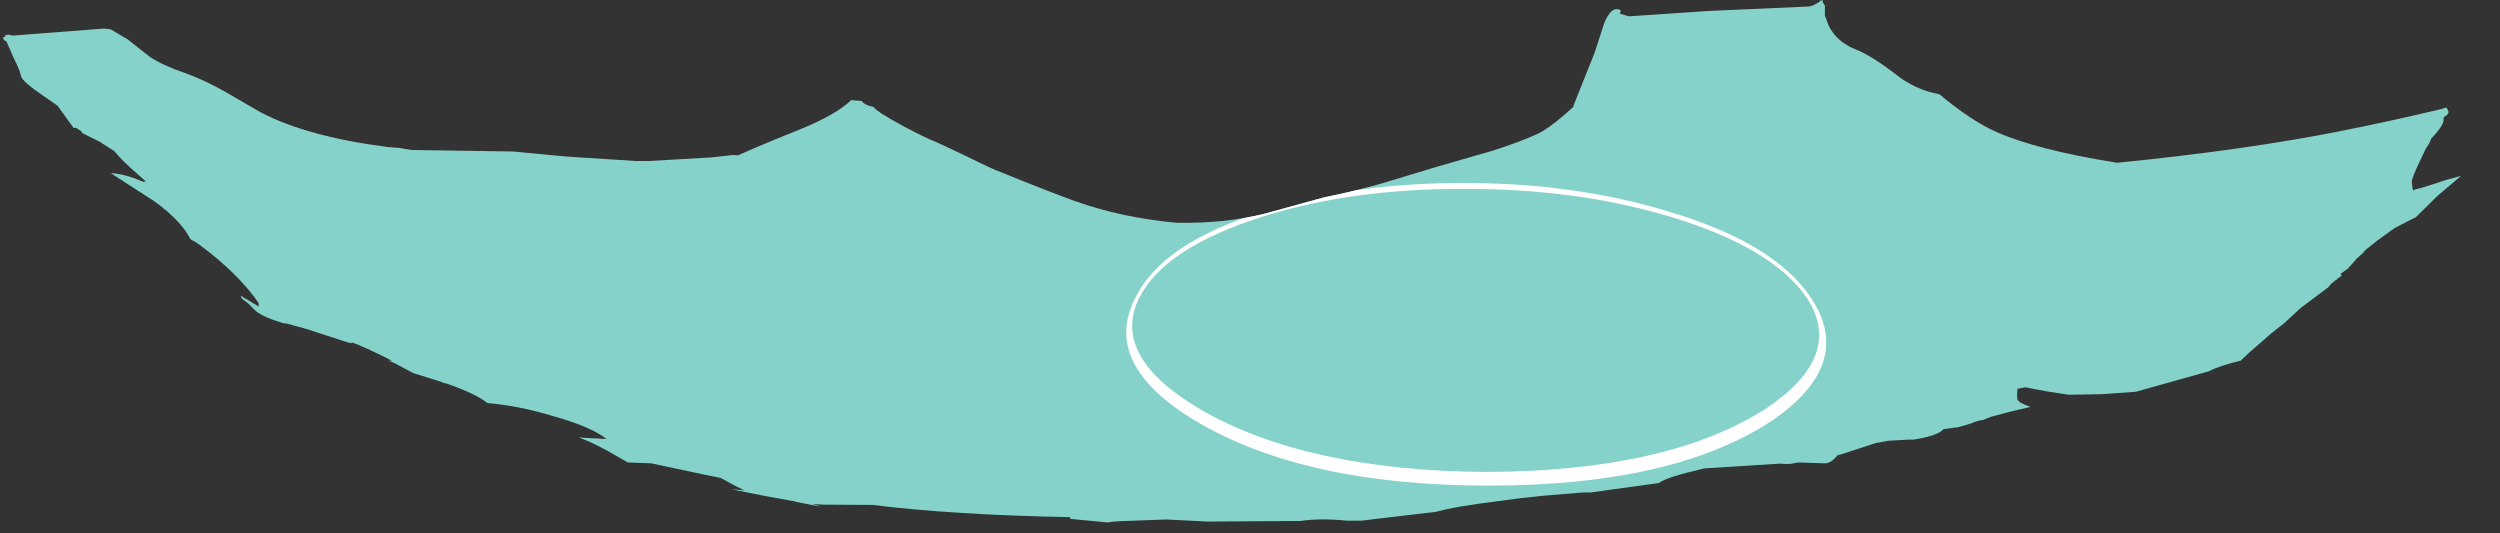 <?xml version="1.0" encoding="UTF-8" standalone="no"?>
<svg xmlns:ffdec="https://www.free-decompiler.com/flash" xmlns:xlink="http://www.w3.org/1999/xlink" ffdec:objectType="frame" height="89.75px" width="420.85px" xmlns="http://www.w3.org/2000/svg">
  <rect width="100%" height="100%" fill="#333333" stroke="none"/>
  <g transform="matrix(1.0, 0.0, 0.0, 1.0, 223.8, 119.35)">
    <use ffdec:characterId="1829" height="87.95" transform="matrix(1.0, 0.0, 0.0, 1.0, -223.35, -119.35)" width="413.85" xlink:href="#shape0"/>
    <clipPath id="clipPath0" transform="matrix(1.0, 0.0, 0.0, 1.0, 0.0, 0.0)">
      <path d="M82.85 -119.25 L83.05 -119.35 83.05 -118.9 83.1 -118.85 83.15 -118.85 83.35 -118.45 83.45 -118.35 83.4 -118.25 83.4 -117.35 83.4 -116.75 84.05 -115.0 Q85.45 -112.25 88.65 -111.0 91.3 -109.95 95.45 -106.75 98.7 -104.2 102.65 -103.5 108.2 -98.9 112.35 -97.1 119.15 -94.1 132.6 -91.95 154.2 -94.1 170.3 -97.3 178.85 -99.0 187.4 -101.05 L187.5 -101.1 188.05 -101.25 188.4 -100.5 Q188.35 -100.05 187.55 -99.6 L187.55 -99.15 Q187.55 -98.35 186.1 -96.7 L185.5 -96.05 185.1 -95.15 Q184.55 -94.4 184.1 -93.35 L183.55 -92.2 Q182.2 -89.4 182.2 -88.65 L182.3 -87.85 Q182.35 -87.35 182.5 -87.3 L182.7 -87.45 183.75 -87.7 186.3 -88.5 187.45 -88.9 190.5 -89.75 186.55 -86.4 182.85 -82.75 182.0 -82.35 179.3 -80.95 176.45 -78.9 174.5 -77.35 174.05 -76.85 174.15 -76.9 172.95 -75.85 172.05 -74.8 171.95 -74.7 171.75 -74.5 171.55 -74.25 171.5 -74.15 171.4 -74.1 170.2 -73.25 170.25 -73.2 170.3 -73.1 170.4 -72.95 169.85 -72.55 168.6 -71.55 168.15 -71.0 163.55 -67.55 161.15 -65.35 160.85 -65.05 158.45 -63.15 154.9 -60.05 153.55 -58.8 153.45 -58.65 Q149.85 -57.8 148.05 -56.85 L135.75 -53.4 130.15 -53.0 124.5 -52.9 121.15 -53.4 120.6 -53.5 117.15 -54.15 115.8 -53.9 115.8 -53.4 115.75 -52.9 115.8 -52.15 Q116.0 -51.55 118.0 -50.85 L114.6 -50.05 111.4 -49.2 110.15 -48.7 109.15 -48.5 109.05 -48.45 108.55 -48.3 108.25 -48.15 105.75 -47.4 105.15 -47.35 105.1 -47.35 104.05 -47.2 103.35 -47.1 103.3 -47.05 Q102.4 -46.0 98.35 -45.35 L98.15 -45.35 97.9 -45.35 97.7 -45.35 97.5 -45.35 94.05 -45.15 91.9 -44.75 86.25 -42.9 85.5 -42.7 Q84.6 -41.5 83.55 -41.35 L78.9 -41.5 77.55 -41.25 77.45 -41.25 77.15 -41.25 76.2 -41.25 75.9 -41.25 76.55 -41.35 63.1 -40.5 Q56.6 -39.0 55.5 -38.05 L44.0 -36.45 43.9 -36.45 43.75 -36.45 42.65 -36.45 36.0 -35.9 32.25 -35.5 29.25 -35.1 Q21.1 -34.1 18.0 -33.2 L7.85 -32.0 5.4 -31.7 2.9 -31.7 Q-1.45 -32.15 -4.9 -31.65 L-20.55 -31.55 -27.5 -31.9 -35.6 -31.6 -36.25 -31.55 -37.35 -31.4 -43.6 -32.0 -43.7 -32.3 Q-63.2 -32.65 -76.9 -34.35 L-85.2 -34.4 -87.0 -34.5 -85.6 -34.05 -88.95 -34.7 -89.7 -34.85 -90.0 -34.95 -95.0 -35.85 -100.7 -37.0 -98.5 -36.8 -99.9 -37.5 -101.3 -38.25 -102.5 -38.9 -105.0 -39.4 -114.15 -41.35 -118.1 -41.5 -120.55 -42.9 Q-123.25 -44.45 -125.55 -45.4 L-126.35 -45.7 -121.7 -45.45 Q-124.3 -47.55 -131.2 -49.45 -136.55 -51.05 -141.75 -51.5 -143.6 -53.0 -148.25 -54.65 L-148.5 -54.75 -149.3 -54.95 -149.45 -55.05 -154.25 -56.55 -157.35 -58.2 -158.4 -58.65 -157.8 -58.6 Q-158.95 -59.25 -161.25 -60.3 L-161.85 -60.6 -161.9 -60.6 -163.6 -61.35 -164.55 -61.7 -164.6 -61.7 -164.65 -61.55 -166.0 -61.95 -172.3 -64.0 -172.4 -64.0 -172.65 -64.1 -175.6 -64.9 -175.9 -64.9 -176.45 -65.05 -177.5 -65.4 -177.95 -65.55 Q-179.4 -66.1 -180.35 -66.7 L-180.75 -67.0 -181.85 -68.1 -182.05 -68.3 -183.1 -69.1 -183.3 -69.6 -182.6 -69.15 -182.4 -69.05 -180.25 -67.75 -180.25 -68.3 Q-181.55 -70.2 -183.15 -71.9 L-183.75 -72.55 Q-186.7 -75.6 -190.5 -78.35 L-191.75 -79.1 Q-192.7 -81.0 -194.9 -83.1 L-195.0 -83.15 Q-195.6 -83.8 -196.35 -84.3 L-196.45 -84.45 -197.4 -85.15 -197.95 -85.55 -205.15 -90.2 Q-202.8 -90.1 -199.7 -88.75 L-199.25 -88.8 -201.95 -91.2 -203.3 -92.5 -204.6 -93.95 -206.35 -95.05 -206.95 -95.45 -209.95 -96.95 -210.15 -97.3 -211.05 -97.85 -211.4 -97.8 -212.6 -99.45 -214.1 -101.55 -216.05 -102.9 Q-220.05 -105.6 -220.25 -106.5 -220.45 -107.55 -221.5 -109.6 L-222.7 -112.35 -223.1 -112.6 -223.35 -113.0 -222.95 -113.15 -223.0 -113.35 Q-222.35 -113.65 -221.75 -113.35 L-206.25 -114.55 -205.15 -114.4 -202.35 -112.75 -198.6 -109.8 Q-196.45 -108.35 -192.5 -107.0 -189.3 -105.85 -185.8 -103.85 L-179.85 -100.4 Q-171.9 -96.3 -158.5 -94.6 L-156.6 -94.45 -154.5 -94.1 -137.5 -93.85 -128.5 -93.0 -116.85 -92.25 -114.5 -92.25 -104.05 -92.85 -100.5 -93.25 -99.55 -93.2 Q-96.4 -94.65 -89.3 -97.5 -83.1 -100.0 -80.5 -102.5 L-78.75 -102.35 Q-78.2 -101.6 -76.75 -101.35 -76.15 -100.5 -71.8 -98.15 -67.85 -96.05 -66.0 -95.35 L-60.9 -92.95 Q-56.5 -90.75 -55.25 -90.35 -47.55 -87.2 -42.85 -85.5 -34.8 -82.65 -25.65 -81.85 -17.75 -81.7 -11.0 -83.35 L-1.0 -86.1 Q4.4 -87.2 8.9 -88.5 L18.0 -91.25 27.35 -93.95 Q31.65 -95.3 34.9 -96.75 36.75 -97.6 39.65 -100.1 L41.15 -101.45 41.05 -101.5 42.85 -106.0 44.65 -110.5 46.25 -115.45 Q46.7 -116.55 47.2 -117.1 L47.15 -117.25 47.3 -117.25 Q48.1 -118.15 49.05 -117.6 L48.9 -117.05 50.4 -116.6 63.75 -117.5 80.55 -118.25 Q81.2 -118.25 82.15 -118.85 L82.55 -119.1 82.55 -119.25 82.85 -119.25 M85.8 -43.1 L85.75 -43.15 85.7 -43.05 85.8 -43.1" fill="#9afaf0" fill-opacity="0.8" fill-rule="evenodd" stroke="none"/>
    </clipPath>
    <g clip-path="url(#clipPath0)">
      <use ffdec:characterId="1832" height="50.95" transform="matrix(1.0, 0.0, 0.0, 1.0, -34.2, -88.55)" width="117.85" xlink:href="#shape2"/>
    </g>
  </g>
  <defs>
    <g id="shape0" transform="matrix(1.0, 0.0, 0.0, 1.0, 223.35, 119.35)">
      <path d="M82.85 -119.25 L83.05 -119.35 83.05 -118.9 83.1 -118.85 83.15 -118.85 83.35 -118.45 83.45 -118.35 83.4 -118.25 83.4 -117.35 83.4 -116.75 84.05 -115.0 Q85.45 -112.25 88.65 -111.0 91.3 -109.95 95.45 -106.75 98.7 -104.2 102.65 -103.5 108.2 -98.9 112.35 -97.1 119.15 -94.1 132.6 -91.95 154.2 -94.1 170.3 -97.3 178.85 -99.0 187.4 -101.05 L187.5 -101.1 188.05 -101.25 188.4 -100.5 Q188.35 -100.05 187.55 -99.6 L187.55 -99.15 Q187.55 -98.35 186.1 -96.7 L185.5 -96.05 185.1 -95.15 Q184.55 -94.4 184.1 -93.35 L183.55 -92.2 Q182.2 -89.4 182.2 -88.65 L182.3 -87.85 Q182.35 -87.35 182.5 -87.3 L182.7 -87.45 183.75 -87.7 186.3 -88.5 187.45 -88.9 190.5 -89.75 186.55 -86.4 182.85 -82.75 182.0 -82.35 179.3 -80.95 176.45 -78.9 174.5 -77.35 174.05 -76.85 174.15 -76.9 172.95 -75.85 172.05 -74.8 171.95 -74.7 171.75 -74.5 171.55 -74.25 171.5 -74.15 171.4 -74.1 170.2 -73.25 170.25 -73.2 170.3 -73.1 170.4 -72.95 169.85 -72.55 168.6 -71.55 168.15 -71.0 163.55 -67.55 161.15 -65.35 160.85 -65.05 158.45 -63.15 154.9 -60.05 153.55 -58.8 153.45 -58.65 Q149.85 -57.8 148.05 -56.85 L135.75 -53.4 130.15 -53.0 124.5 -52.9 121.15 -53.4 120.6 -53.5 117.15 -54.15 115.8 -53.9 115.8 -53.4 115.75 -52.9 115.8 -52.15 Q116.0 -51.55 118.0 -50.85 L114.6 -50.05 111.4 -49.2 110.15 -48.7 109.15 -48.5 109.05 -48.45 108.55 -48.3 108.25 -48.15 105.75 -47.4 105.15 -47.35 105.1 -47.35 104.05 -47.2 103.35 -47.1 103.3 -47.05 Q102.4 -46.0 98.35 -45.35 L98.15 -45.35 97.9 -45.35 97.7 -45.35 97.5 -45.35 94.05 -45.15 91.9 -44.75 86.25 -42.9 85.5 -42.7 Q84.6 -41.5 83.55 -41.35 L78.9 -41.5 77.55 -41.25 77.45 -41.25 77.15 -41.25 76.2 -41.25 75.9 -41.25 76.55 -41.35 63.1 -40.5 Q56.6 -39.0 55.5 -38.05 L44.0 -36.45 43.9 -36.45 43.75 -36.45 42.65 -36.45 36.0 -35.9 32.25 -35.5 29.25 -35.1 Q21.1 -34.1 18.0 -33.2 L7.85 -32.0 5.4 -31.7 2.9 -31.7 Q-1.45 -32.15 -4.9 -31.65 L-20.55 -31.55 -27.5 -31.9 -35.6 -31.6 -36.25 -31.55 -37.35 -31.4 -43.6 -32.0 -43.7 -32.3 Q-63.2 -32.65 -76.9 -34.35 L-85.2 -34.4 -87.0 -34.5 -85.6 -34.05 -88.95 -34.7 -89.7 -34.85 -90.0 -34.95 -95.0 -35.85 -100.7 -37.0 -98.5 -36.8 -99.9 -37.5 -101.3 -38.25 -102.5 -38.9 -105.0 -39.4 -114.15 -41.35 -118.1 -41.5 -120.55 -42.9 Q-123.25 -44.45 -125.55 -45.4 L-126.35 -45.7 -121.7 -45.45 Q-124.3 -47.55 -131.2 -49.45 -136.55 -51.05 -141.75 -51.5 -143.6 -53.0 -148.25 -54.65 L-148.5 -54.75 -149.3 -54.95 -149.45 -55.05 -154.25 -56.55 -157.35 -58.2 -158.4 -58.65 -157.8 -58.6 Q-158.95 -59.25 -161.25 -60.3 L-161.85 -60.6 -161.9 -60.6 -163.6 -61.35 -164.55 -61.7 -164.6 -61.7 -164.65 -61.55 -166.0 -61.95 -172.3 -64.0 -172.4 -64.0 -172.65 -64.1 -175.6 -64.9 -175.9 -64.9 -176.45 -65.05 -177.5 -65.4 -177.95 -65.55 Q-179.4 -66.1 -180.35 -66.7 L-180.75 -67.0 -181.85 -68.1 -182.05 -68.3 -183.1 -69.1 -183.3 -69.6 -182.6 -69.15 -182.4 -69.05 -180.25 -67.75 -180.25 -68.3 Q-181.55 -70.2 -183.15 -71.9 L-183.75 -72.55 Q-186.7 -75.6 -190.5 -78.35 L-191.75 -79.1 Q-192.7 -81.0 -194.9 -83.1 L-195.0 -83.15 Q-195.6 -83.8 -196.35 -84.3 L-196.45 -84.45 -197.4 -85.15 -197.95 -85.55 -205.15 -90.2 Q-202.8 -90.1 -199.7 -88.75 L-199.25 -88.8 -201.95 -91.2 -203.3 -92.5 -204.6 -93.95 -206.35 -95.05 -206.95 -95.45 -209.95 -96.95 -210.15 -97.3 -211.05 -97.85 -211.4 -97.8 -212.6 -99.45 -214.1 -101.55 -216.05 -102.9 Q-220.05 -105.6 -220.25 -106.5 -220.45 -107.55 -221.5 -109.6 L-222.7 -112.35 -223.1 -112.6 -223.35 -113.0 -222.95 -113.15 -223.0 -113.35 Q-222.35 -113.65 -221.75 -113.35 L-206.25 -114.55 -205.15 -114.4 -202.35 -112.75 -198.6 -109.8 Q-196.45 -108.35 -192.5 -107.0 -189.3 -105.85 -185.8 -103.85 L-179.85 -100.4 Q-171.9 -96.3 -158.5 -94.6 L-156.6 -94.45 -154.5 -94.1 -137.5 -93.85 -128.5 -93.0 -116.85 -92.25 -114.5 -92.25 -104.05 -92.85 -100.5 -93.25 -99.55 -93.2 Q-96.4 -94.65 -89.3 -97.5 -83.1 -100.0 -80.5 -102.5 L-78.75 -102.35 Q-78.2 -101.6 -76.75 -101.35 -76.15 -100.5 -71.8 -98.15 -67.85 -96.05 -66.0 -95.35 L-60.9 -92.95 Q-56.5 -90.75 -55.25 -90.35 -47.55 -87.2 -42.85 -85.5 -34.8 -82.65 -25.65 -81.85 -17.75 -81.7 -11.0 -83.35 L-1.0 -86.1 Q4.4 -87.2 8.9 -88.5 L18.0 -91.25 27.35 -93.95 Q31.65 -95.3 34.9 -96.75 36.75 -97.6 39.65 -100.1 L41.15 -101.45 41.05 -101.5 42.85 -106.0 44.65 -110.5 46.25 -115.45 Q46.7 -116.55 47.2 -117.1 L47.15 -117.25 47.3 -117.25 Q48.1 -118.15 49.05 -117.6 L48.9 -117.05 50.4 -116.6 63.75 -117.5 80.55 -118.25 Q81.2 -118.25 82.15 -118.85 L82.55 -119.1 82.55 -119.25 82.85 -119.25 M85.8 -43.1 L85.75 -43.15 85.7 -43.05 85.8 -43.1" fill="#9afaf0" fill-opacity="0.8" fill-rule="evenodd" stroke="none"/>
    </g>
    <g id="shape2" transform="matrix(1.0, 0.0, 0.0, 1.0, 34.2, 88.55)">
      <path d="M74.45 -48.5 Q57.85 -37.6 26.8 -37.6 -4.25 -37.6 -22.55 -48.5 -38.4 -58.05 -32.7 -69.15 -28.25 -78.45 -11.1 -83.75 3.65 -88.55 22.55 -88.55 41.4 -88.55 57.05 -83.75 74.95 -78.45 81.1 -69.15 88.45 -58.05 74.45 -48.5 M80.4 -69.15 Q74.7 -77.6 57.45 -82.85 41.65 -87.6 22.6 -87.55 3.6 -87.6 -11.35 -82.85 -27.85 -77.6 -32.05 -69.15 -36.85 -59.35 -21.75 -50.45 -3.8 -40.05 26.6 -39.9 56.9 -40.05 73.3 -50.45 86.75 -59.35 80.4 -69.15" fill="#ffffff" fill-rule="evenodd" stroke="none"/>
    </g>
  </defs>
</svg>

